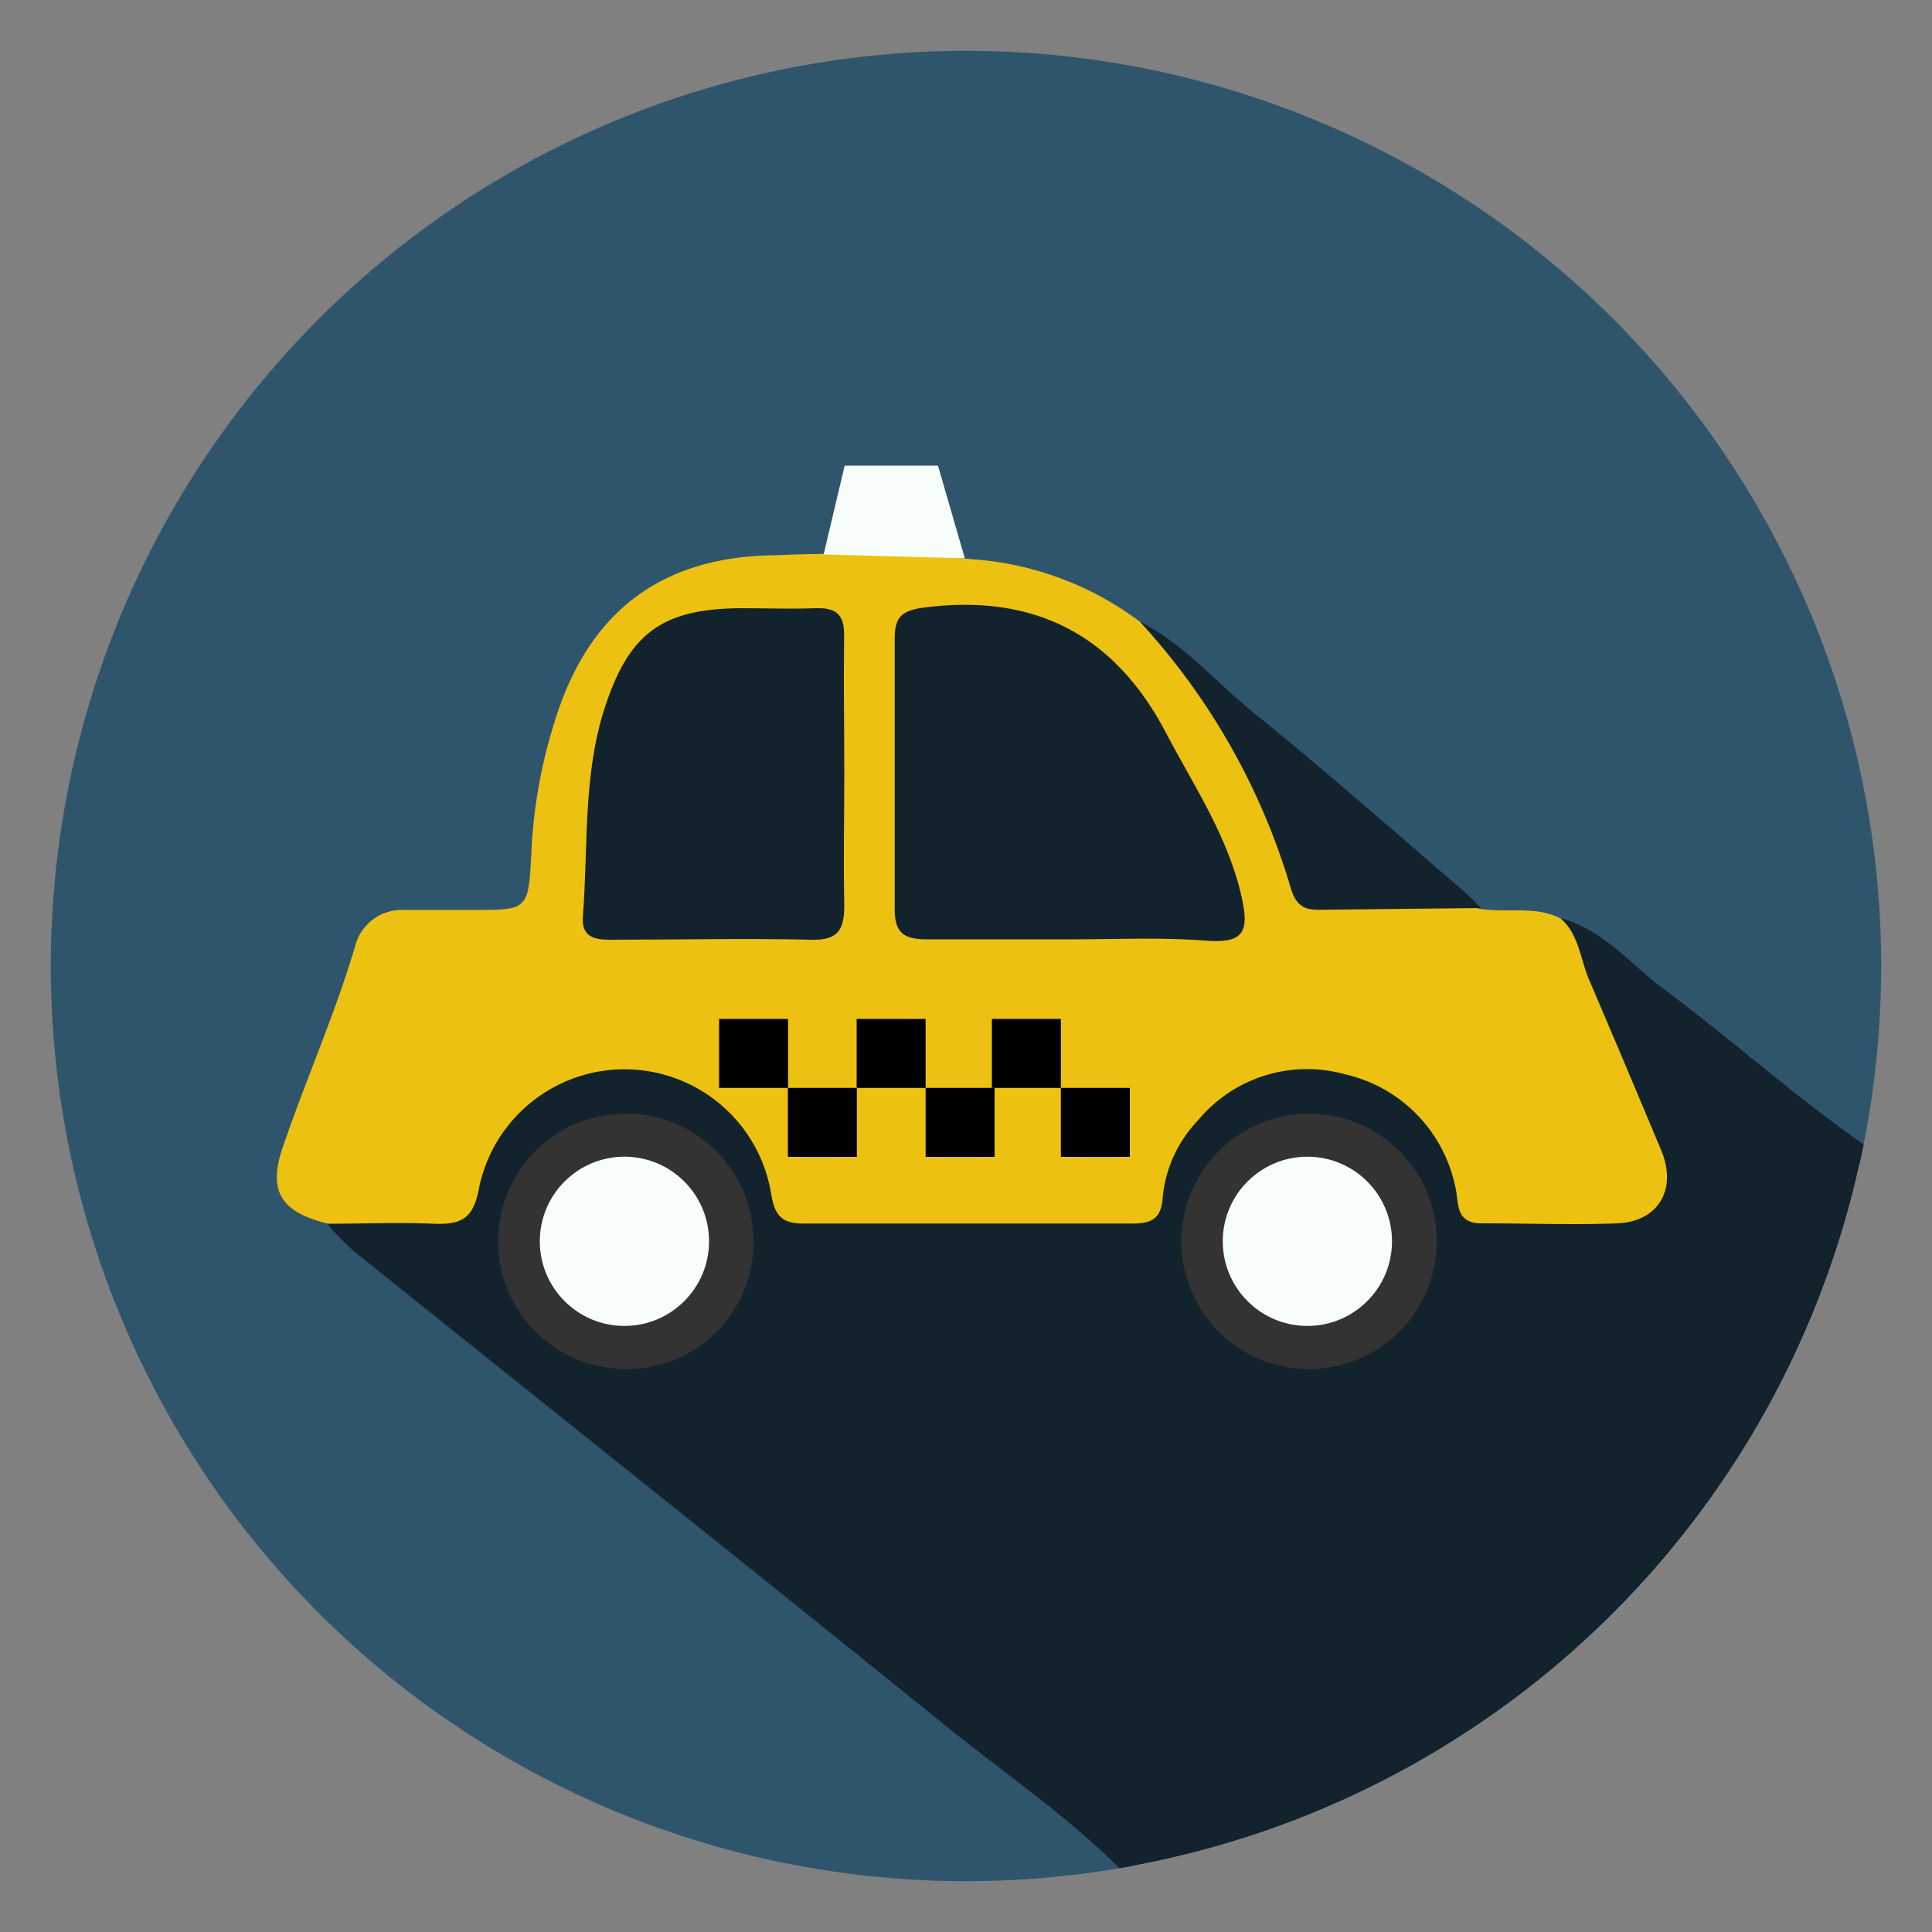 <svg id="Layer_1" data-name="Layer 1" xmlns="http://www.w3.org/2000/svg" xmlns:xlink="http://www.w3.org/1999/xlink" viewBox="0 0 100 100"><rect x="0" y="0" width="100" height="100" fill="#808080" stroke="none"/><defs><style>.cls-1{fill:none;}.cls-2{clip-path:url(#clip-path);}.cls-3{fill:#2f556d;}.cls-4{fill:#fefefe;}.cls-5{fill:#13232d;}.cls-6{fill:#ecc111;}.cls-7{fill:#333;}.cls-8{fill:#f7fdf9;}</style><clipPath id="clip-path"><circle class="cls-1" cx="50" cy="50" r="47.37"/></clipPath></defs><g id="K2zuVB.tif"><g class="cls-2"><path class="cls-3" d="M45.15,1.75h9.76A9,9,0,0,0,58.22,2c9.11.52,16.57,4.73,23.4,10.35a48.24,48.24,0,0,1,14.62,21c1.2,3.22,1.38,6.57,1.65,9.93,0,.55-.18,1.13.18,1.64V55.05c-.45,1.52.06,3.17-.69,4.65-.89.6-1.65.22-2.37-.36-3.88-3.08-7.82-6.09-11.67-9.23-1-.77-1.65-1.81-3-1.76-1.15-.49-2.42-.16-3.59-.51-4.21-3.31-8.34-6.73-12.3-10.33-1.89-1.72-3.62-3.6-6-4.65-2.88-2.27-6.3-3-9.82-3.16-2.81-.17-5.63-.05-8.44,0-5.38,0-9,2.69-10.57,7.83a23.59,23.59,0,0,0-1.22,7c0,2.84-.75,3.49-3.59,3.57-4.92.13-4.94.12-6.69,4.73-.82,2.16-1.66,4.31-2.41,6.49-.61,1.8-.33,2.38,1.35,3.31,3.12,2.68,6.44,5.09,9.62,7.69,7.93,6.48,16,12.83,24,19.23,2.24,1.8,4.49,3.58,6.72,5.39.79.63,1.63,1.26,1.11,2.49-1.14.91-2.55.56-3.78.6A94.79,94.79,0,0,1,40,97.55a39,39,0,0,1-15-5.57A49.24,49.24,0,0,1,6.47,72.38a38.55,38.55,0,0,1-4.66-18.5c0-4.12,0-8.23.29-12.35.5-6.55,3-12.32,6.43-17.77a48.69,48.69,0,0,1,24.71-20C36.57,2.44,40,2.21,43.51,1.94,44.06,1.9,44.64,2.11,45.15,1.75Z"/><path class="cls-4" d="M97,59.6c.72-1.43.3-3.13,1.06-4.55,0,13.89,0,27.78,0,41.66,0,1.29-.26,1.54-1.54,1.54q-47.47-.07-95,0,0-47.47,0-94.95c0-1.29.25-1.55,1.53-1.54,14,.06,28,0,42,0-2.3.48-4.61.85-6.88,1.43a48.1,48.1,0,0,0,4.57,94.18,41.45,41.45,0,0,0,15.46-.3,2.51,2.51,0,0,1,2-1.18A46.34,46.34,0,0,0,83.49,83.16,45.87,45.87,0,0,0,95.4,62.84C95.72,61.69,95.73,60.31,97,59.6Z"/><path class="cls-4" d="M98.07,44.92c-.43-2.18-.77-4.37-1.31-6.52C91.8,18.59,75.92,4.61,55.53,2.05a2,2,0,0,1-.62-.3c14,0,27.9,0,41.85,0,1.12,0,1.35.23,1.34,1.35C98.05,17,98.07,31,98.07,44.92Z"/><path class="cls-5" d="M97,59.6a43.67,43.67,0,0,1-9.2,20,47.6,47.6,0,0,1-28,17.35,10.43,10.43,0,0,1-1.48.13c-2.7-2.78-5.91-5-8.91-7.38C39.06,81.33,28.66,73.06,18.3,64.75A15.06,15.06,0,0,1,17,63.43c.27-1,1.08-.89,1.82-1a7.27,7.27,0,0,1,1.68,0c2,.23,3.09-.6,3.92-2.55a8.16,8.16,0,0,1,7.88-5.32c3.79,0,6.59,1.76,7.89,5.22.86,2.31,2.19,2.74,4.35,2.67,4.12-.13,8.25-.06,12.37,0a2.53,2.53,0,0,0,2.75-2c1.4-3.92,4.26-5.92,8.18-5.92a8.57,8.57,0,0,1,8.16,6,2.36,2.36,0,0,0,2.45,1.85c1.44,0,2.88,0,4.31,0,2.33-.11,2.93-1.14,2-3.36-1.3-3.24-2.86-6.38-3.94-9.71-.19-.59-.49-1.18,0-1.78,2.23.63,3.65,2.46,5.42,3.75C89.88,54,93.24,57.06,97,59.6Z"/><path class="cls-6" d="M80.79,47.55c.95.84,1,2.1,1.47,3.18q1.88,4.4,3.72,8.8c.84,2-.11,3.7-2.28,3.79s-4.62,0-6.93,0c-1.51.05-1.24-1.12-1.45-1.92A7.54,7.54,0,0,0,69.6,55.6,7.33,7.33,0,0,0,62,58a6.65,6.65,0,0,0-1.82,4c-.08,1.1-.6,1.33-1.56,1.33-5.68,0-11.37,0-17.05,0-1.13,0-1.47-.45-1.65-1.51a7.69,7.69,0,0,0-15.14-.26c-.3,1.6-1,1.83-2.36,1.78-1.81-.08-3.62,0-5.43,0-2.48-.6-3.14-1.71-2.34-4,1.19-3.49,2.7-6.86,3.74-10.4a2.49,2.49,0,0,1,2.55-1.84c1.18,0,2.37,0,3.56,0,2.81,0,2.85,0,3-2.88a26.23,26.23,0,0,1,1.19-6.81c1.73-5.71,5.5-8.62,11.45-8.67A78.75,78.75,0,0,1,50.94,29,16.35,16.35,0,0,1,59,32.18a24.35,24.35,0,0,1,8,11.67c.83,2.38.93,2.41,3.51,2.44,2,0,4.12-.27,6,.74C78,47.28,79.47,46.85,80.79,47.55Z"/><path class="cls-5" d="M76.64,47l-8.4.09c-.79,0-1.16-.27-1.42-1.09A34.93,34.93,0,0,0,59,32.18c2.25,1.13,3.87,3.06,5.78,4.62,3.71,3,7.3,6.17,10.93,9.28A11.48,11.48,0,0,1,76.64,47Z"/><path class="cls-7" d="M32.26,70.86A6.61,6.61,0,1,1,39,64.34,6.55,6.55,0,0,1,32.26,70.86Z"/><path class="cls-7" d="M67.51,70.86a6.61,6.61,0,1,1,6.86-6.61A6.62,6.62,0,0,1,67.51,70.86Z"/><path class="cls-5" d="M55.47,48.62c-2.5,0-5,0-7.5,0-1.17,0-1.67-.32-1.66-1.58,0-4.69,0-9.37,0-14,0-1.11.38-1.44,1.49-1.59,5.71-.75,9.88,1.39,12.54,6.46,1.47,2.8,3.27,5.45,3.95,8.63.34,1.58.13,2.28-1.72,2.16C60.22,48.5,57.84,48.62,55.47,48.62Z"/><path class="cls-5" d="M43.7,40.11c0,2.25-.05,4.49,0,6.74,0,1.22-.28,1.82-1.66,1.79-3.49-.08-7,0-10.48,0-.88,0-1.47-.19-1.39-1.23.28-3.53,0-7.12,1.07-10.58,1.27-4.06,3-5.34,7.2-5.35,1.25,0,2.5.05,3.74,0s1.54.44,1.51,1.54C43.66,35.36,43.7,37.74,43.7,40.11Z"/><circle class="cls-8" cx="32.32" cy="64.25" r="4.38"/><circle class="cls-8" cx="67.67" cy="64.25" r="4.38"/><polygon class="cls-8" points="42.63 28.7 43.72 24.1 48.55 24.1 49.94 28.9 42.63 28.7"/><rect x="40.78" y="56.31" width="3.57" height="3.57"/></g></g><rect x="44.34" y="52.74" width="3.57" height="3.57"/><rect x="47.91" y="56.31" width="3.57" height="3.57"/><rect x="51.34" y="52.74" width="3.57" height="3.57"/><rect x="54.91" y="56.31" width="3.57" height="3.57"/><rect x="37.22" y="52.74" width="3.57" height="3.57"/></svg>